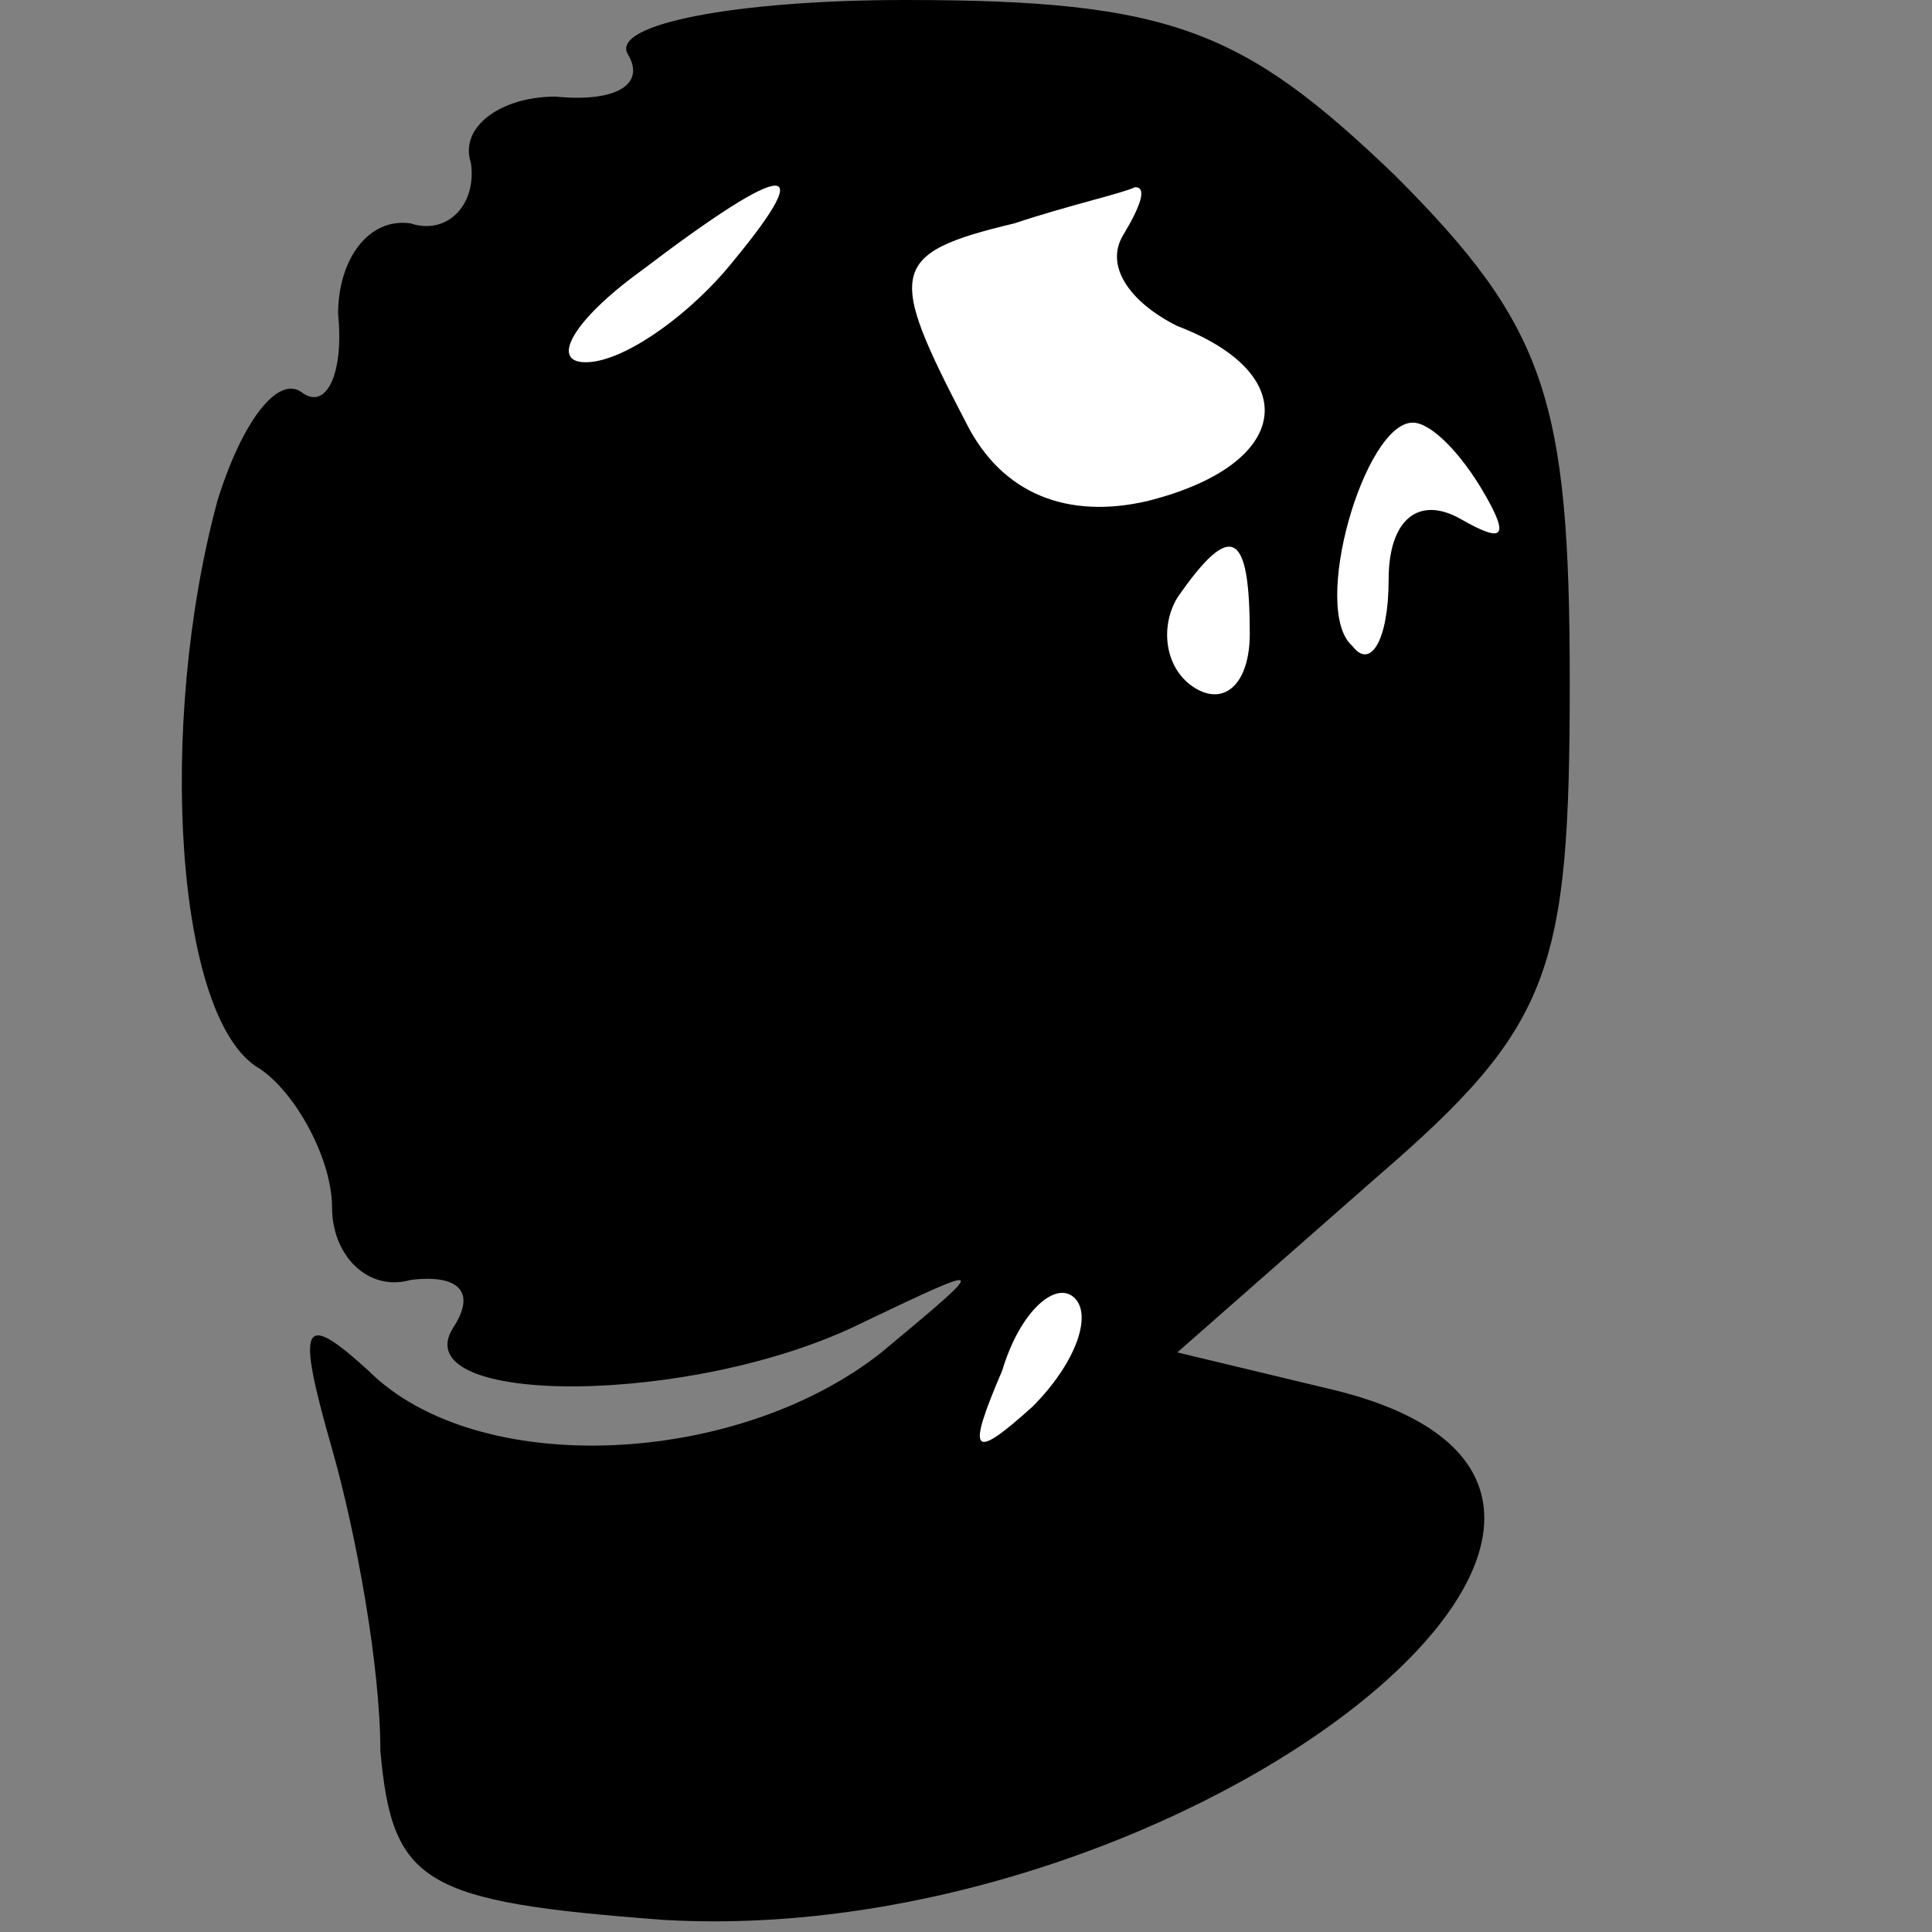 <?xml version="1.0" standalone="no"?>
<!DOCTYPE svg PUBLIC "-//W3C//DTD SVG 20010904//EN"
 "http://www.w3.org/TR/2001/REC-SVG-20010904/DTD/svg10.dtd">
<svg version="1.0" xmlns="http://www.w3.org/2000/svg"
 width="32pt" height="32pt" viewBox="0 0 32 32"
 preserveAspectRatio="xMidYMid meet">
<rect x="0" y="0" width="32" height="32" fill="#808080" stroke="none"/>
<g transform="translate(0,32) scale(0.1,-0.1)"
fill="#000000" stroke="none">
<path fill="#000000" stroke="none" d="M104 311 c3 -5 -2 -8 -12 -7 -9 0 -16
-5 -14 -11 1 -7 -4 -12 -10 -10 -7 1 -12 -6 -12 -15 1 -10 -2 -16 -6 -13 -4 3
-10 -5 -14 -18 -10 -37 -7 -86 7 -94 6 -4 12 -15 12 -23 0 -8 6 -14 13 -12 8
1 11 -2 7 -8 -8 -13 40 -13 68 1 21 10 21 10 3 -5 -24 -19 -67 -21 -85 -3 -11
10 -12 8 -6 -13 4 -14 8 -36 8 -50 2 -22 7 -25 47 -28 87 -5 183 71 110 88
l-25 6 33 29 c29 25 32 34 32 82 0 47 -4 59 -29 84 -25 24 -37 29 -81 29 -28
0 -49 -4 -46 -9z"/>
<path fill="#ffffff" stroke="none" d="M120 275 c-7 -8 -17 -15 -23 -15 -6 0
-2 7 9 15 25 19 30 19 14 0z"/>
<path fill="#ffffff" stroke="none" d="M186 281 c-3 -5 1 -11 9 -15 21 -8 19
-23 -5 -29 -13 -3 -24 1 -30 13 -13 25 -13 28 8 33 9 3 18 5 20 6 2 0 1 -3 -2
-8z"/>
<path fill="#ffffff" stroke="none" d="M246 238 c4 -7 3 -8 -4 -4 -7 4 -12 0
-12 -10 0 -10 -3 -15 -6 -11 -7 6 2 37 10 37 3 0 8 -5 12 -12z"/>
<path fill="#ffffff" stroke="none" d="M207 215 c0 -8 -4 -12 -9 -9 -5 3 -6
10 -3 15 9 13 12 11 12 -6z"/>
<path fill="#ffffff" stroke="none" d="M171 87 c-10 -9 -11 -8 -5 6 3 10 9 15
12 12 3 -3 0 -11 -7 -18z"/>
</g>
</svg>
